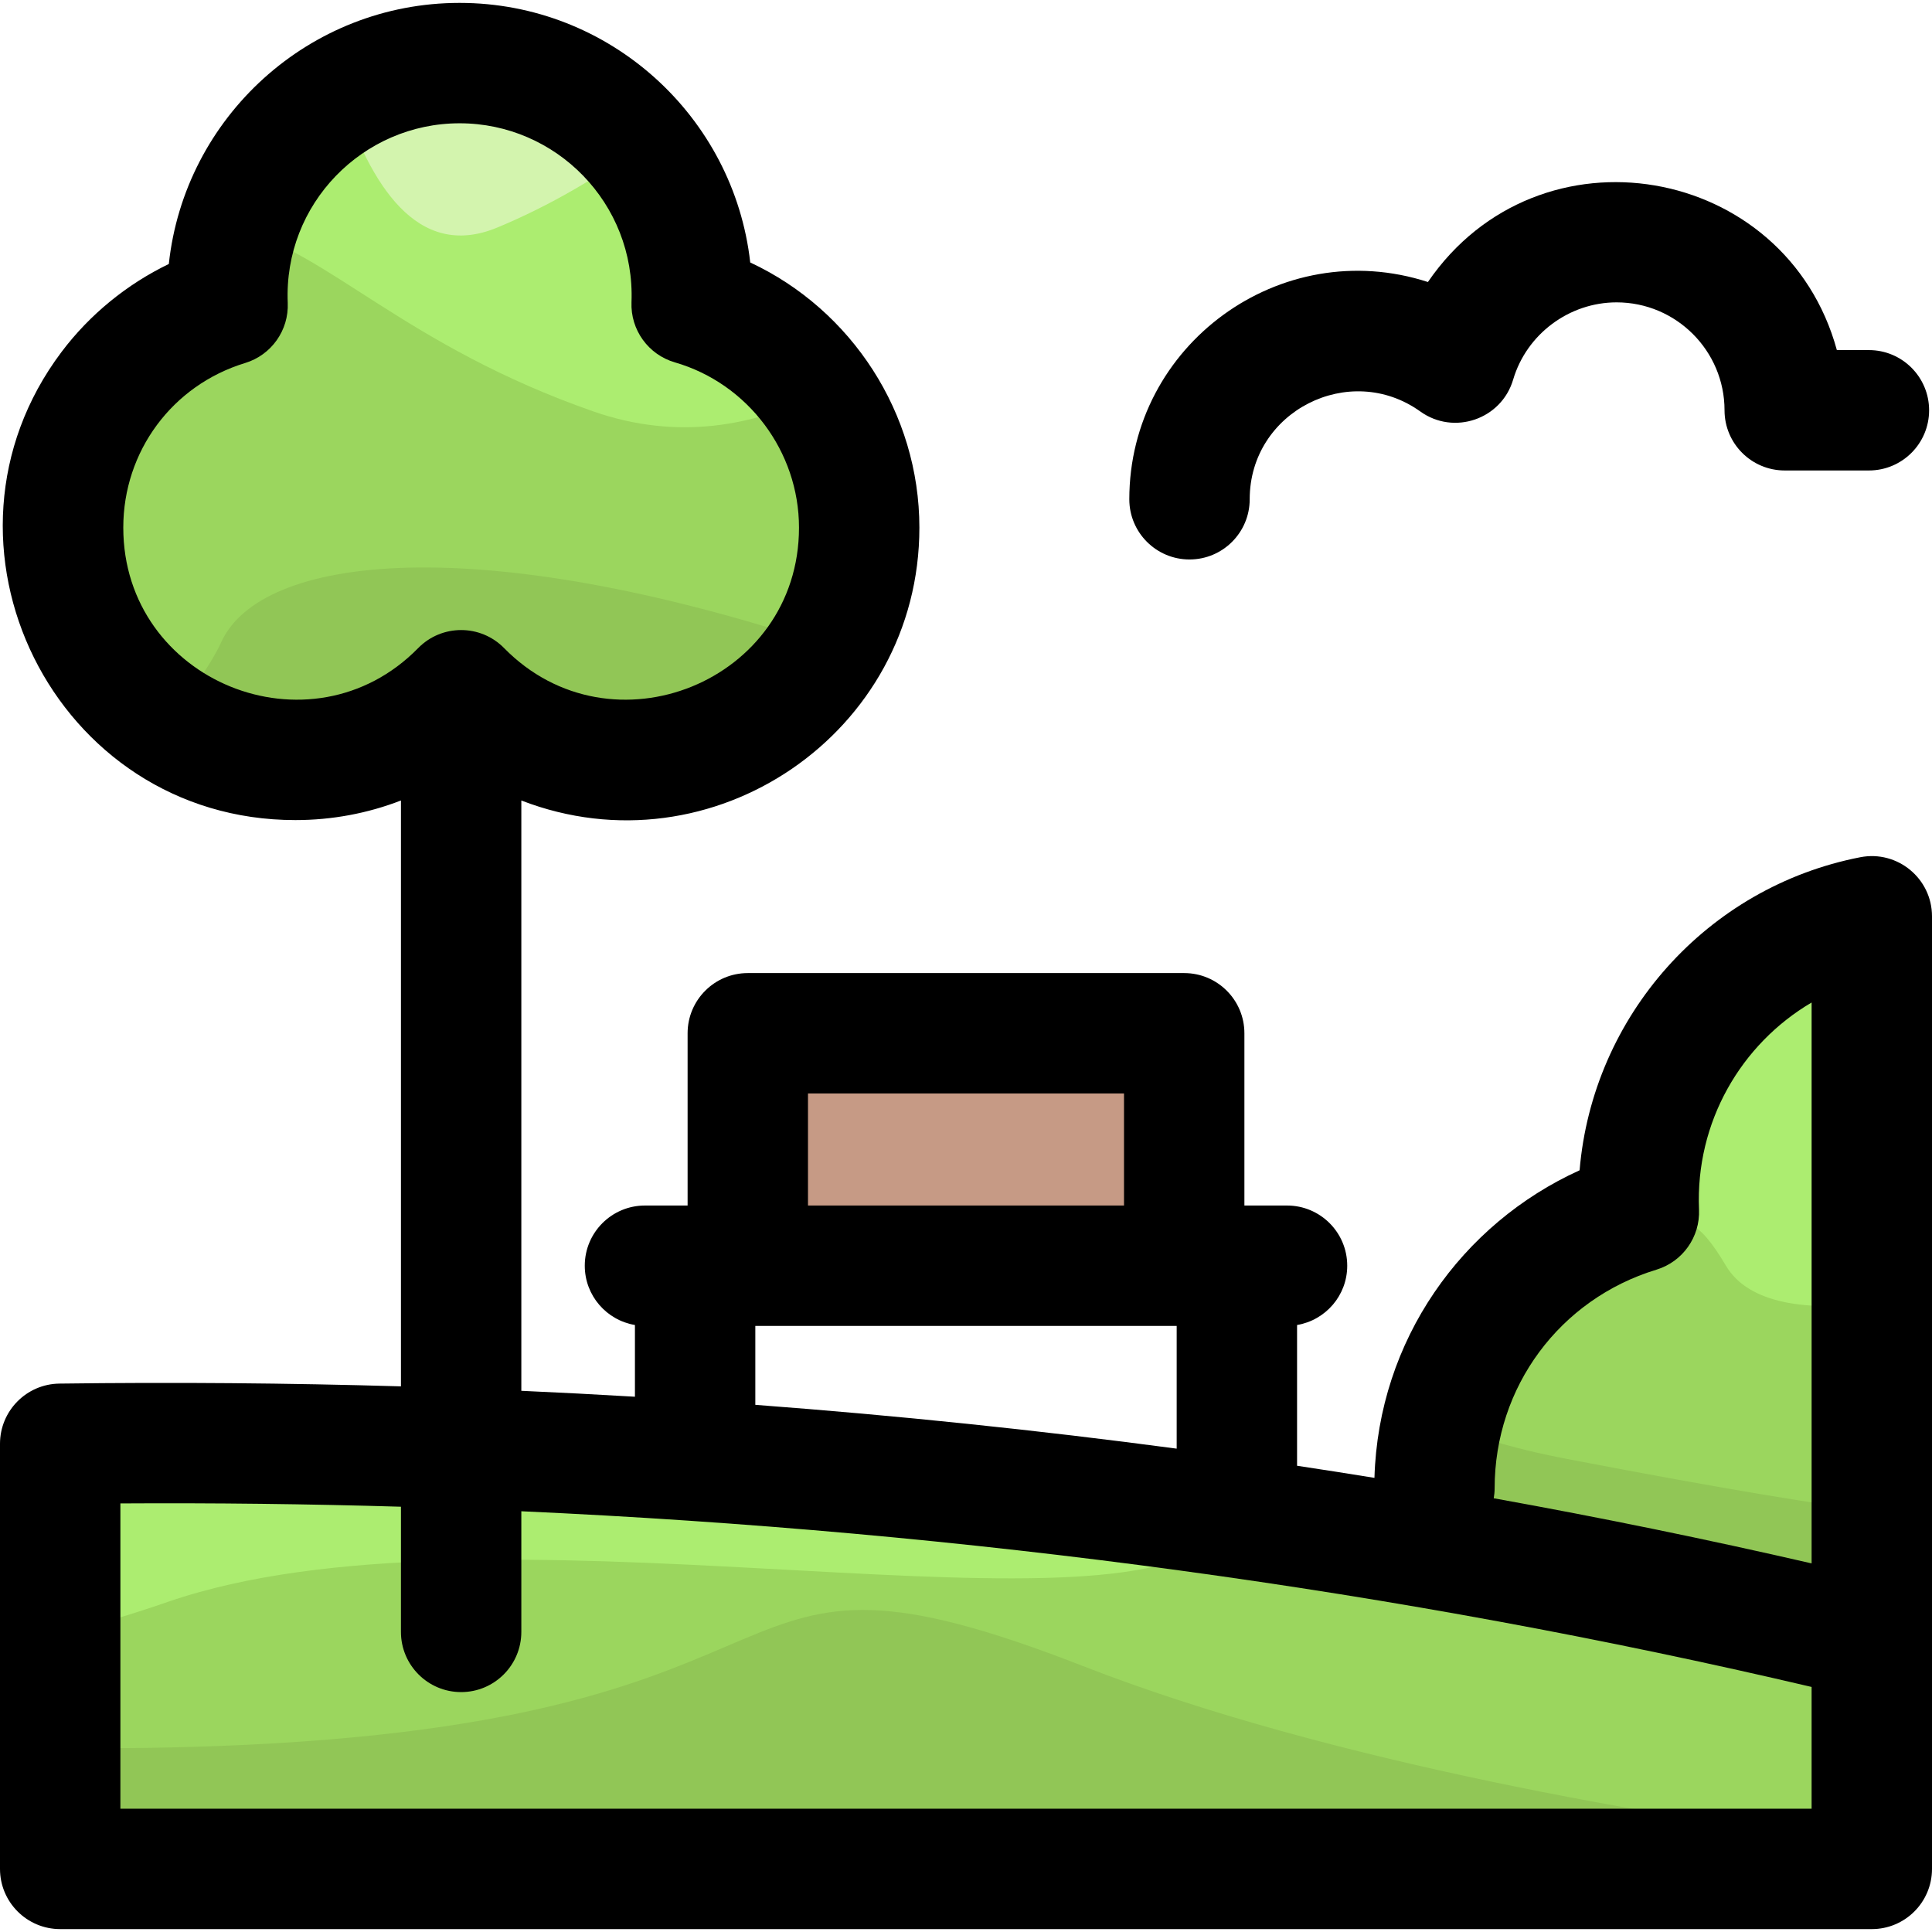 <svg id="Layer_1" enable-background="new 0 0 513.539 513.539" height="512" viewBox="0 0 513.539 513.539" width="512" xmlns="http://www.w3.org/2000/svg"><path d="m497.539 243.562c-36.107 7.022-63.585 39.561-61.913 78.622-31.453 9.58-54.342 38.811-54.342 73.397 0 59.788 65.472 96.366 116.255 65.738z" fill="#9bd65e"/><path d="m183.844 80.955c1.383-35.305-26.856-64.186-61.676-64.186-34.96 0-63.181 29.076-61.67 64.415-25.31 7.708-43.728 31.231-43.728 59.062 0 55.073 67.233 82.542 105.804 43.224 38.568 39.314 105.804 11.856 105.804-43.224 0-28.124-18.812-51.839-44.534-59.291z" fill="#9bd65e"/><path d="m198.77 274.651h116v61.785h-116z" fill="#c69a85"/><path d="m497.539 461.319v-59.698c-13.089-1.637-37.165-5.391-81.161-13.852-15.075-2.899-25.718-6.304-33.011-9.955-6.975 29.401 3.82 60.173 28.077 78.729l81.036 7.563c1.723-.869 3.413-1.794 5.059-2.787z" fill="#91c656"/><path d="m16 383.77v113h481.539v-61c-152.069-36.889-312.581-54.222-481.539-52z" fill="#9bd65e"/><path d="m497.539 243.562c-36.107 7.022-63.585 39.561-61.913 78.622-19.275 5.871-35.321 19.128-44.867 36.469 3.977 3.477 8.903 3.719 15.01-.72 36-26.163 38-46.83 53-21.497 6.145 10.378 22.025 11.971 38.77 10.031z" fill="#aced70"/><path d="m122.574 183.47c28.358 28.907 76.448 23.179 97.187-11.769-92.997-30.931-150.495-24.242-160.992-.932-2.284 5.072-7.458 12.531-14.102 21.105 24.39 16.019 57.051 12.856 77.907-8.404z" fill="#91c656"/><path d="m122.168 16.77c-27.992 0-51.619 18.635-59.187 44.171 23.958 5.835 44.831 31.026 94.789 48.436 22.373 7.797 42.661 3.789 59.457-4.519-7.98-11.378-19.704-19.94-33.383-23.903 1.384-35.307-26.859-64.185-61.676-64.185z" fill="#aced70"/><path d="m90.636 25.431c7.783 23.452 20.164 43.947 41.579 35.04 14.311-5.953 27.079-13.636 37.546-21.288-19.487-23.558-53.108-29.243-79.125-13.752z" fill="#d3f4ae"/><path d="m497.539 490.529c-56.388-7.397-144.048-22.08-209.77-47.715-105-40.957-59 14.956-230 21.294-15.931.59-29.767.694-41.77.398v32.264h481.539v-6.241z" fill="#91c656"/><path d="m16 383.77v50.454c8.095-1.884 17.561-4.624 28.668-8.454 84.102-29 245.32 10.778 277.711-16.111 2.694-2.236 5.109-4.282 7.285-6.162-101.106-14.562-205.657-21.148-313.664-19.727z" fill="#aced70"/><path d="m316.178 148.711c8.837 0 16-7.163 16-16 0-23.392 26.562-36.799 45.36-23.328 8.923 6.397 21.544 2.091 24.665-8.472 3.572-12.095 14.883-20.541 27.504-20.541 15.816 0 28.685 12.868 28.685 28.685 0 8.837 7.163 16 16 16h22.378c8.837 0 16-7.163 16-16s-7.163-16-16-16h-8.519c-13.551-49.527-79.225-61.135-108.7-18.096-39.185-12.693-79.373 16.717-79.373 57.752 0 8.837 7.163 16 16 16z"/><path d="m494.485 227.856c-40.857 7.945-71.174 42.295-74.617 83.213-31.339 14.224-53.472 45.141-54.529 81.757-6.839-1.109-13.696-2.182-20.569-3.218v-37.412c7.564-1.272 13.333-7.834 13.333-15.76 0-8.837-7.163-16-16-16h-11.333v-45.785c0-8.837-7.163-16-16-16h-116c-8.836 0-16 7.163-16 16v45.785h-11.333c-8.836 0-16 7.163-16 16 0 7.926 5.769 14.488 13.333 15.76v19.063c-10.038-.597-20.103-1.122-30.196-1.573v-156.91c50.725 19.617 105.805-17.916 105.805-72.531 0-30.383-17.998-57.885-44.96-70.479-4.357-38.766-37.34-68.996-77.251-68.996-40.047 0-73.119 30.442-77.294 69.4-11.155 5.384-21.037 13.44-28.516 23.379-38.211 50.776-2.061 124.435 62.15 124.435 9.764 0 19.238-1.792 28.066-5.207v155.727c-30.046-.881-60.313-1.134-90.784-.733-8.754.115-15.79 7.244-15.79 15.999v113c0 8.837 7.164 16 16 16h481.539c8.837 0 16-7.163 16-16 0-6.624 0-246.235 0-253.207 0-10.052-9.181-17.628-19.054-15.707zm-461.715-87.61c0-20.271 13.016-37.855 32.389-43.756 6.979-2.125 11.637-8.702 11.324-15.991-1.127-26.307 19.974-47.729 45.685-47.729 25.656 0 46.706 21.314 45.688 47.561-.287 7.349 4.472 13.946 11.536 15.993 19.422 5.627 32.986 23.688 32.986 43.923 0 40.904-49.851 61.1-78.384 32.02-6.262-6.383-16.564-6.398-22.842 0-28.53 29.08-78.382 8.881-78.382-32.021zm364.514 255.335c0-26.912 17.282-50.257 43.004-58.092 6.977-2.125 11.633-8.698 11.323-15.984-.981-23.259 11.197-44.019 29.928-55.03v149.087c-27.83-6.408-56.002-12.185-84.495-17.315.146-.869.24-1.756.24-2.666zm-182.514-104.93h84v29.785h-84zm-14 61.786h112v32.623c-36.883-4.918-74.234-8.802-112-11.646zm280.769 128.333h-449.539v-81.15c25.006-.151 49.867.145 74.574.877v33.273c0 8.837 7.164 16 16 16s16-7.163 16-16v-32.068c118.716 5.381 233.612 21.022 342.965 46.699z"/></svg>